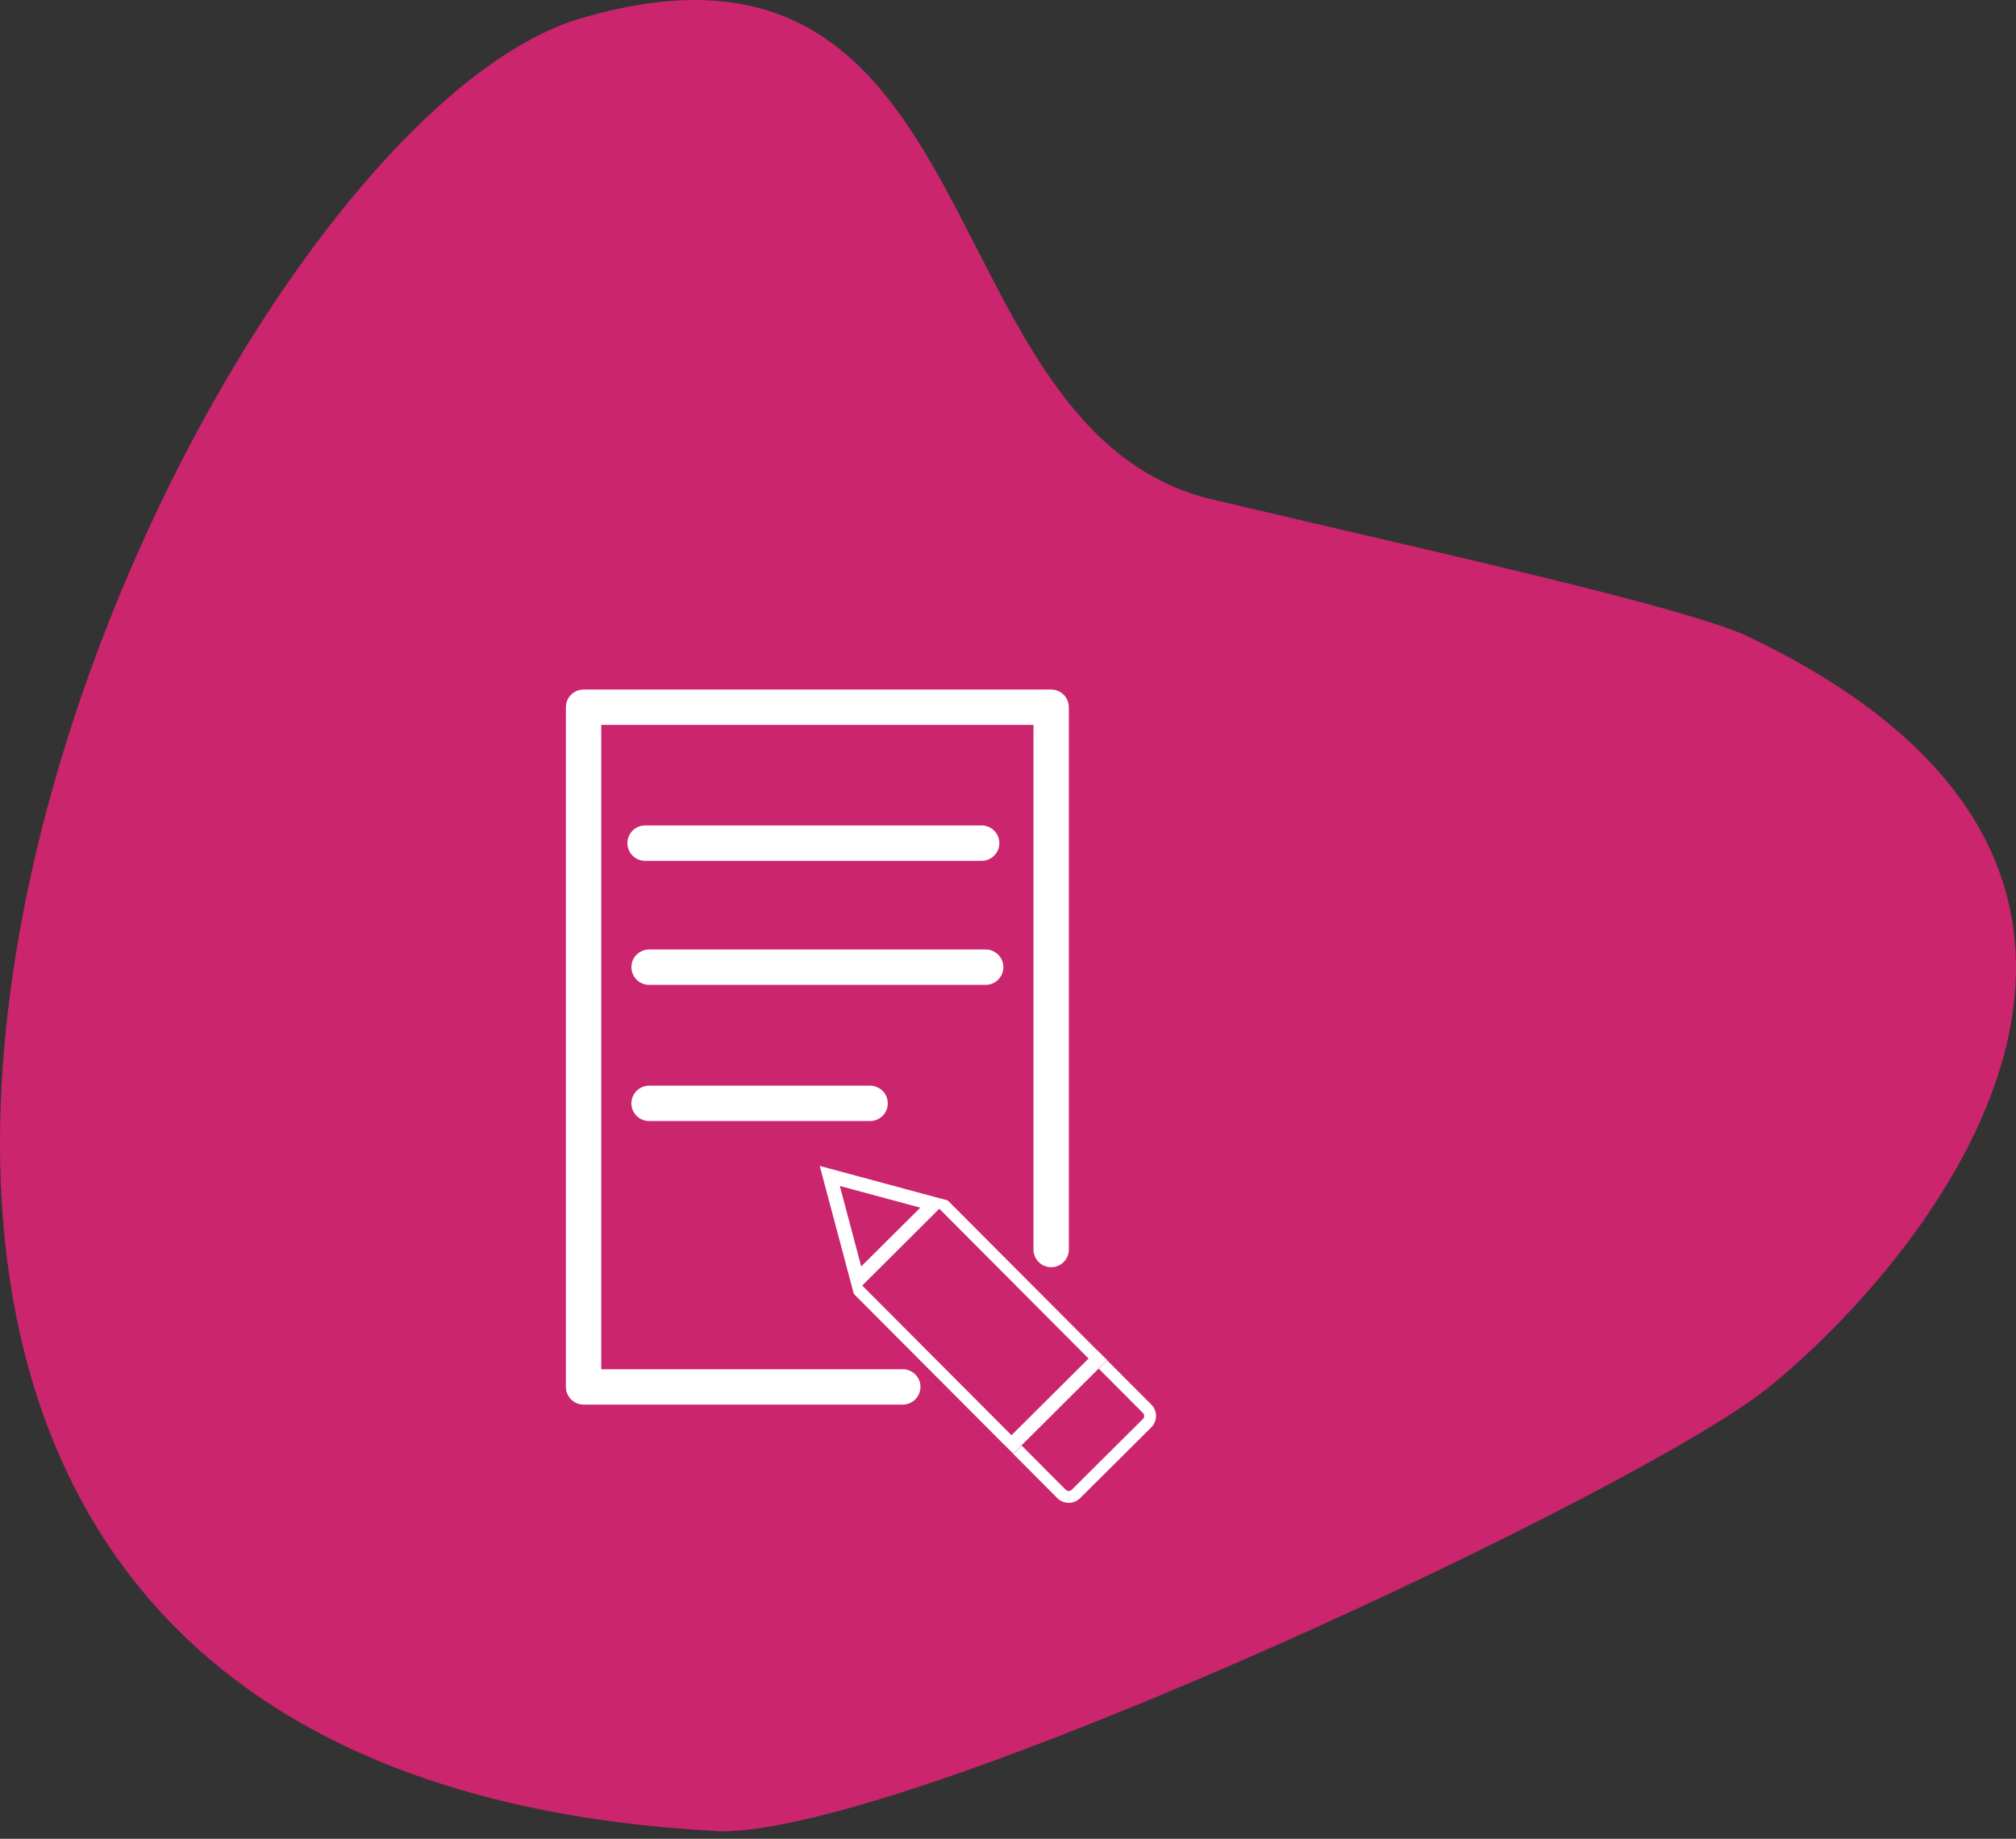 <svg width="114" height="104" viewBox="0 0 114 104" fill="none" xmlns="http://www.w3.org/2000/svg">
<rect x="0" y="0" width="114" height="104" fill="#333333" stroke="none"/>
<g id="Group 1261152879">
<path id="Vector 16" d="M99.939 78.526C92.741 84.312 51.812 103.581 40.809 103.581C-31.174 99.965 9.188 8.012 32.84 1.038C56.492 -5.936 52.149 24.388 68.603 28.262C81.766 31.362 94.626 34.186 98.654 35.908C127.131 49.371 108.937 71.294 99.939 78.526Z" fill="#CA256D"/>
<g id="Group 1261152961">
<path id="Vector" d="M51.049 78.443H33V40H59.44V70.673" stroke="white" stroke-width="2" stroke-linecap="round" stroke-linejoin="round"/>
<path id="Vector_2" d="M36.477 47.688H55.511" stroke="white" stroke-width="2" stroke-linecap="round" stroke-linejoin="round"/>
<path id="Vector_3" d="M36.704 54.703H55.738" stroke="white" stroke-width="2" stroke-linecap="round" stroke-linejoin="round"/>
<path id="Vector_4" d="M36.704 62.406H49.202" stroke="white" stroke-width="2" stroke-linecap="round" stroke-linejoin="round"/>
<path id="Vector_5" d="M62.132 77.411L62.608 76.938L65.104 79.442C65.274 79.613 65.37 79.844 65.37 80.085C65.37 80.327 65.274 80.558 65.104 80.729L61.077 84.735C60.907 84.905 60.675 85.001 60.434 85.001C60.192 85.001 59.961 84.905 59.79 84.735L57.295 82.231L57.77 81.758L60.267 84.263C60.311 84.307 60.372 84.332 60.435 84.332C60.498 84.332 60.559 84.307 60.603 84.263L64.63 80.257C64.675 80.212 64.7 80.151 64.7 80.088C64.7 80.024 64.675 79.963 64.63 79.918L62.132 77.411Z" fill="white"/>
<path id="Vector_6" d="M62.039 76.358L56.725 81.648L57.293 82.219L62.607 76.928L62.039 76.358Z" fill="white"/>
<path id="Vector_7" d="M47.488 67.078L52.041 68.305L48.699 71.629L47.49 67.078M46.353 65.938L48.082 72.436L48.282 73.183L56.728 81.658L57.205 81.186L48.758 72.71L53.115 68.366L61.563 76.846L62.04 76.372L53.593 67.896L53.227 67.798L53.181 67.785L52.928 67.716L52.876 67.703H52.869L46.351 65.943L46.353 65.938Z" fill="white"/>
</g>
</g>
</svg>
